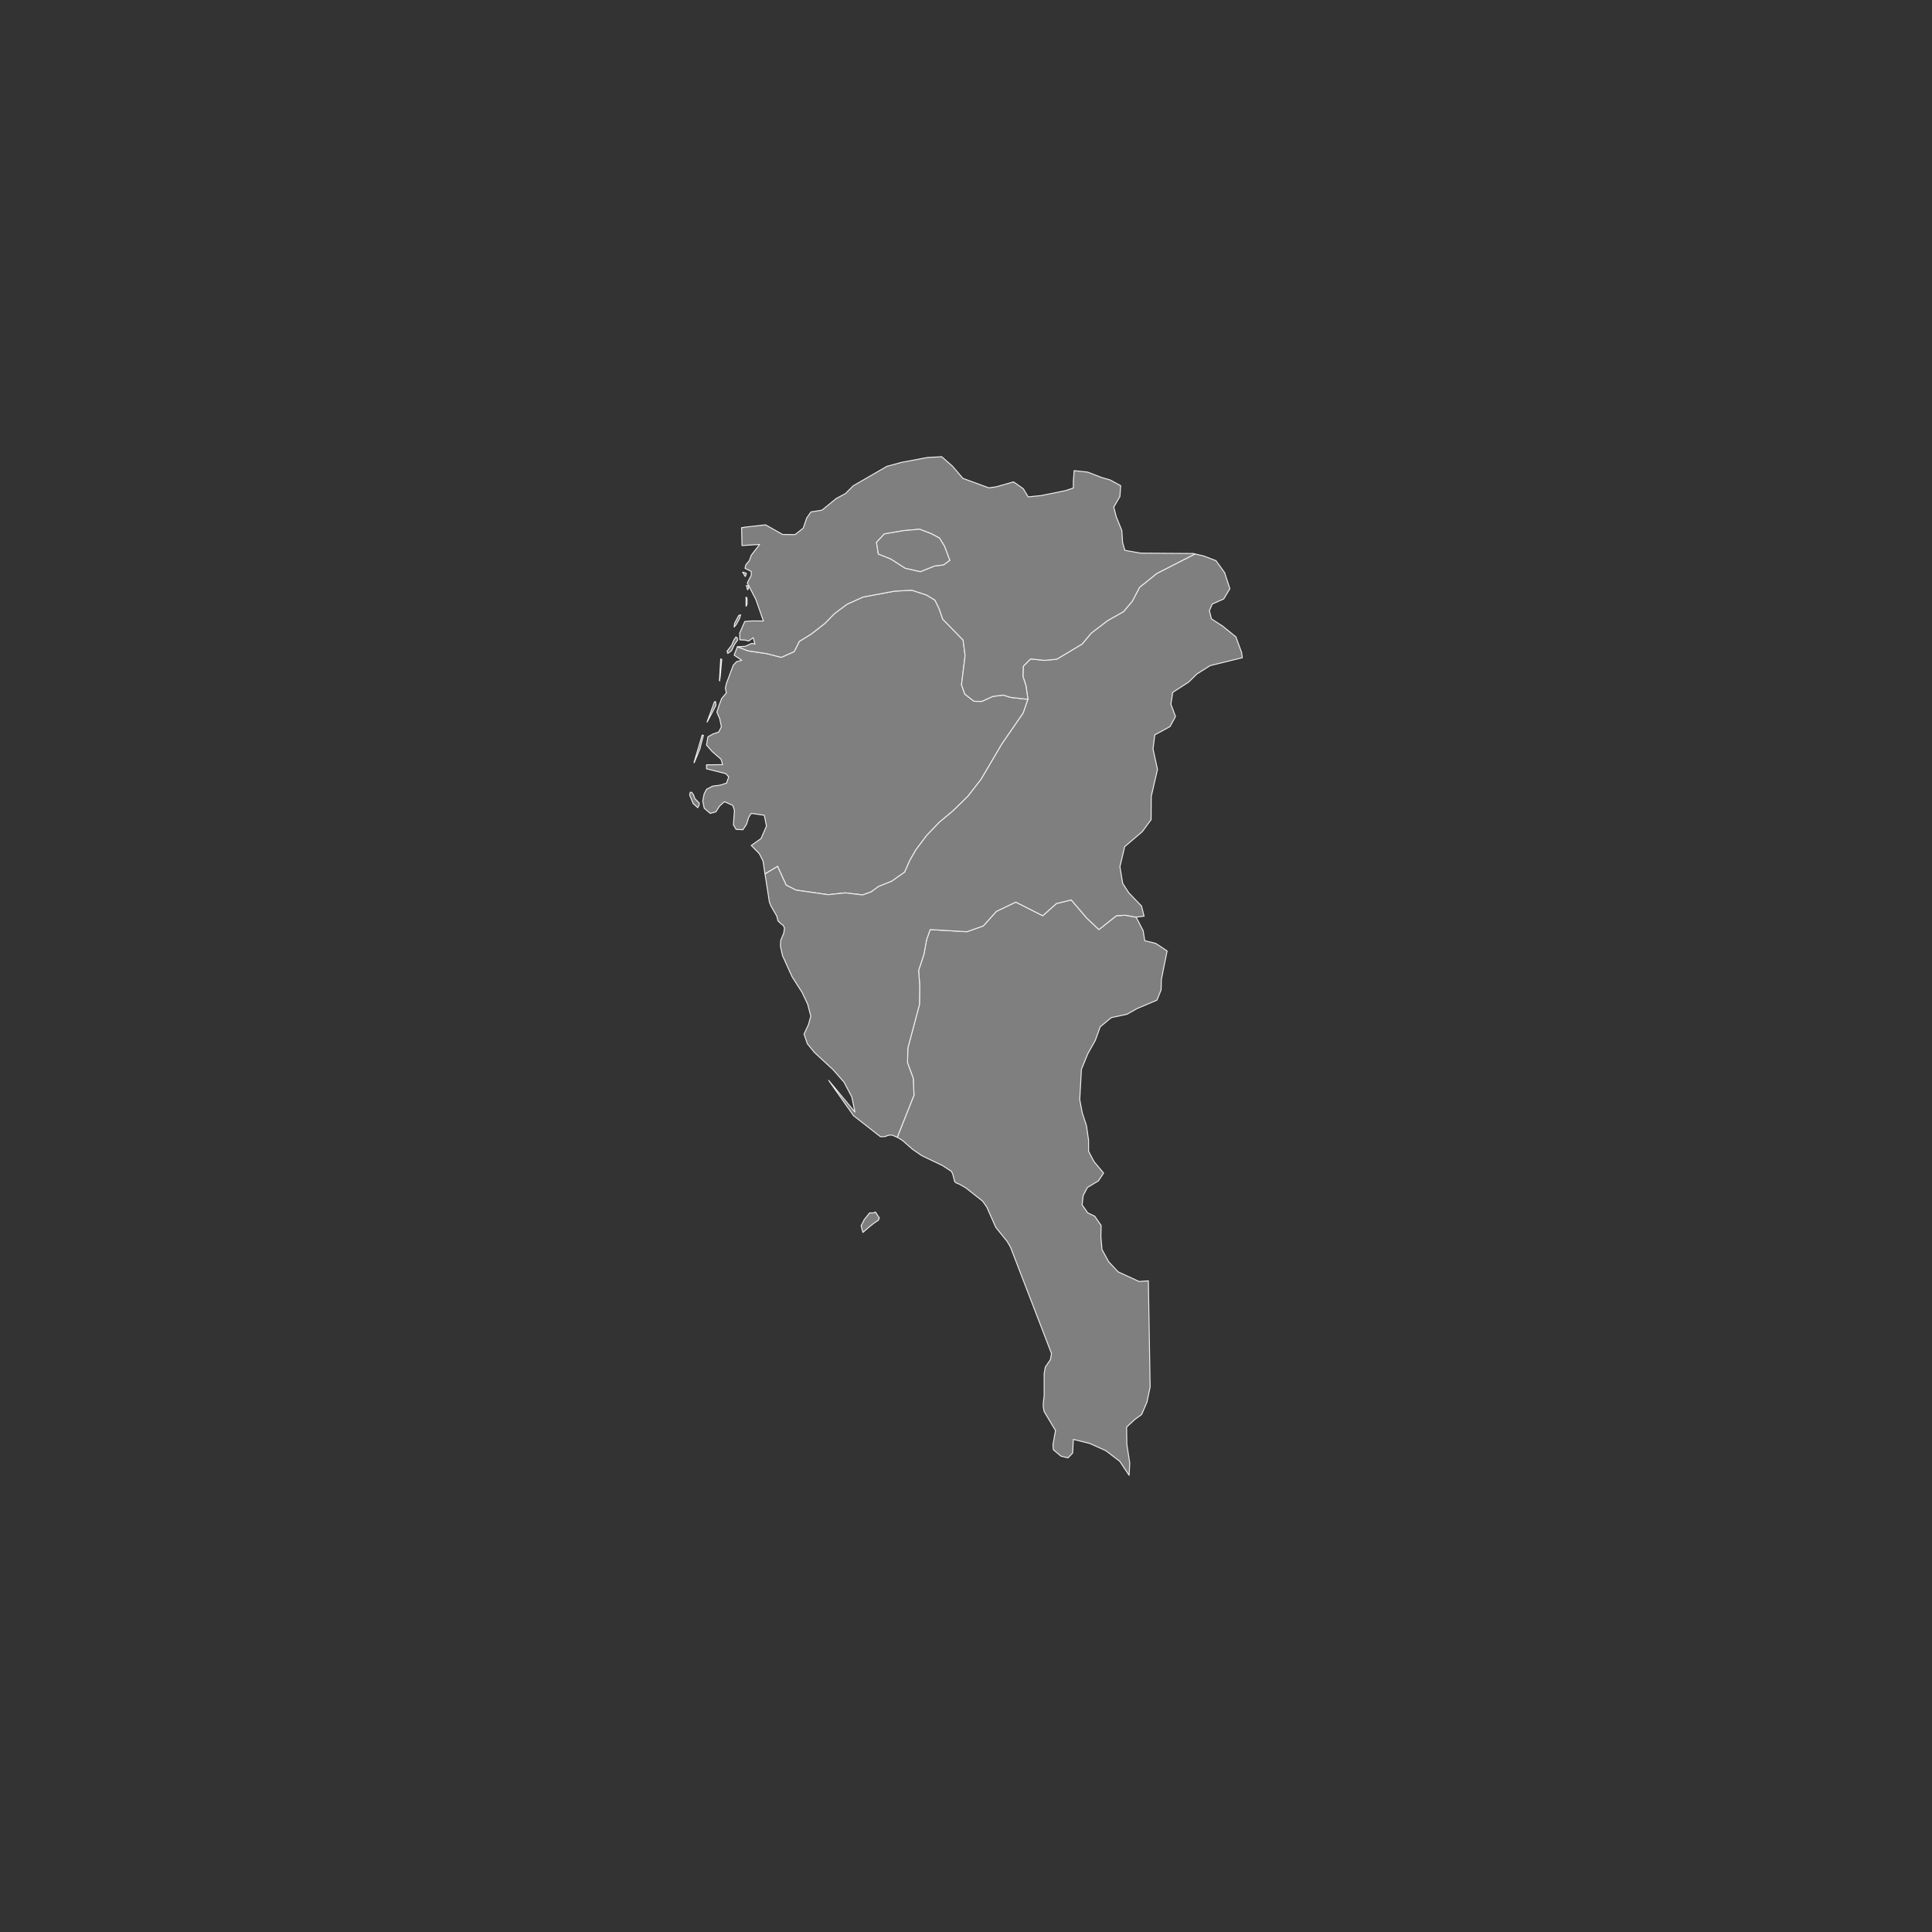 <?xml version="1.0" encoding="utf-8"?>
<!-- Generator: Adobe Illustrator 16.0.0, SVG Export Plug-In . SVG Version: 6.00 Build 0)  -->
<!DOCTYPE svg PUBLIC "-//W3C//DTD SVG 1.1//EN" "http://www.w3.org/Graphics/SVG/1.1/DTD/svg11.dtd">
<svg version="1.1" xmlns="http://www.w3.org/2000/svg" xmlns:xlink="http://www.w3.org/1999/xlink" x="0px" y="0px" width="512px"
	 height="512px" viewBox="0 0 512 512" enable-background="new 0 0 512 512" xml:space="preserve">
<rect x="0" y="0" width="512" height="512" fill="#333333" stroke="none"/>
<g id="Layer_1" display="none">
	<g display="inline">
		<path id="Yilan_County" fill="#7F7F7F" stroke="#EFEFEF" stroke-width="0.25" stroke-linecap="round" stroke-linejoin="round" d="
			M231.479,246.252l-0.424-0.609l-1.814-1.029l-3.246,0.678l-4.582,2.445l-2.002,1.328l-6.082,1.242l-0.77,1.615l1.363,1.938
			l-0.889,2.07l-2.506,1.594l-1.922,0.674l-2.016,1.066l-1.777,2.244l-1.682,2.744l-2.748,1.959l-3.381,1.047l-7.35,4.4
			l-7.117,2.895l-2.074,1.242l-2.586,2.176l-1.043,2.701l0.072,2.266l0.557,1.738l0.229,1.109l-2.127,1.5l-3.629,1.764l-2.693,1.893
			l-2.074,1.781l-2.67,1.002l-3.148,0.881l-1.672,0.467l-2.928,2.133l1.701,6.783l-1.23,2.088l-1.875,0.697l-1.754-0.352
			l-2.133,0.873l-0.299,0.82l-1.266,3.541l-0.736,2.588l0.314,2.391l-2.049,3.176l-7.631,7.729l-2.369,5.707l1.992,0.545
			l-0.373,3.037l0.795,2.02l2.684,0.586l2.393,1.389l2.029,1.389l2.133-0.328l2.611-1.236h2.67l3.178,2.561l1.361,1.105l3.543,1.713
			l8.221,2.086l4.498,1.717l3.564,0.018l2.689-2.473l1.266-3.252l2.078-0.477l10.092,6.025l6.07,0.914l0.592,0.014l-0.113-0.125
			l-0.572-0.902l0.279-0.75l0.547-0.723l0.305-0.891l0.281-3.467l0.441-1.76l0.701-1.227l0.631-1.461l-0.234-3.803l0.129-1.721
			l3.84-4.402l3.383-1.969l1.379-1.295l-0.328-1.525l-0.922-1.475l-0.422-1.629l0.246-1.342l3.256-1.852l0.457-3.082l-0.736-3.539
			l-1.434-2.736l1.012-0.725l1.414-0.459l1.68-0.176l1.777,0.182v-0.979L214.322,306l-3.545-2.197l-1.869-3.4l-0.105-4.41
			l0.771-2.16l0.105-2.158l-1.797-8.439l-0.141-4.051l0.289-4.172l0.83-4.197l1.271-3.666l1.611-2.623l10.189-12.424l3.012-2.613
			l6.533-3.234V246.252z M228.316,267.664l-1.051-0.18l-0.129-0.064l-0.059,0.033l-0.09-0.014l-0.082,0.115l-1.355,0.777
			l-0.539-0.18l0.701,1.133l0.047,0.006l0.211,0.334l0.736,0.418l2.088,0.07l0.398-1.271l-0.352-0.342L228.316,267.664z"/>
		
			<polygon id="Taoyuan_City" fill-rule="evenodd" clip-rule="evenodd" fill="#7F7F7F" stroke="#EFEFEF" stroke-width="0.25" stroke-linecap="round" stroke-linejoin="round" points="
			161.348,294.605 160.008,291.633 155.131,287.021 154.375,283.975 153.938,281.145 155.645,279.102 156.434,276.252 
			151.85,269.523 149.098,268.434 145.053,268.648 142.252,267.086 142.992,263.422 142.438,260.633 139.516,257.846 
			138.924,255.076 139.516,251.916 139.398,248.537 141.414,246.338 148.527,244.246 150.367,242.348 150.9,240.057 
			150.641,237.854 147.84,233.775 145.527,232.553 143.313,232.027 141.57,230.457 138.982,228.801 135.566,227.143 
			133.254,224.629 122.289,226.613 117.41,228.371 114.961,229.705 112.941,231.484 110.598,232.953 100.547,236.258 96.625,239.58 
			92.834,244.1 87.98,251.838 89.717,252.445 97.148,251.916 99.668,253.617 101.848,258.348 104.576,259.414 106.932,260.094 
			109.16,261.16 112.896,262.377 114.854,264.645 114.238,267.846 116.121,269.871 119.693,271.004 121.967,272.658 123.68,274.357 
			125.764,274.75 127.859,274.574 129.713,276.488 131.133,278.969 133.508,280.145 135.373,281.582 135.566,284.324 
			136.428,288.285 135.402,292.506 132.883,296.051 133.195,298.424 135.982,300.57 139.359,302.596 142.383,303.117 
			144.578,304.684 148.551,306.943 151.158,308.115 151.457,307.295 153.59,306.422 155.344,306.773 157.219,306.076 
			158.449,303.988 156.748,297.205 159.676,295.072 		"/>
		
			<polygon id="Taipei" fill-rule="evenodd" clip-rule="evenodd" fill="#7F7F7F" stroke="#EFEFEF" stroke-width="0.25" stroke-linecap="round" stroke-linejoin="round" points="
			183.973,238.619 181.469,237.211 181.367,234.43 182.254,230.83 181.367,228.406 179.246,226.525 177.898,221.041 
			176.977,219.109 176.133,217.324 175.91,215.441 176.207,213.477 175.082,212.295 172.99,211.609 170.813,212.689 
			169.211,214.049 163.27,217.586 161.328,219.766 160.17,222.254 159.191,223.563 158.318,225.184 160.379,227.492 
			163.521,230.502 164.172,233.906 163.313,237.965 165.477,241.627 168.619,244.098 170.693,246.469 172.695,248.234 
			175.32,248.822 178.488,248.855 180.771,247.906 184.922,242.676 186.004,240.352 		"/>
		
			<path id="New_Taipei_City" fill="#7F7F7F" stroke="#EFEFEF" stroke-width="0.25" stroke-linecap="round" stroke-linejoin="round" d="
			M233.09,241.492l-2.301-0.617l-1.959-0.207l-3.818,0.58l-1.152-0.527l-1.438-2.217l-1.328-4.74l-0.387-2.834l0.246-1.598
			l0.887-1.998l-1.764-1.121l-18.867-4.584l-0.162,6.518l0.092,1.652l2.016,2.111l-0.209,1.342l-1.379,1.014l-2.176,0.818
			l-2.805-0.359l-5.766-2.404l-1.629-1.162l-2-1.9l-1.557-1.898l-0.936-1.914l-1.555-2.014l-0.311-1.572l1.734-1.18l3.912-1.701
			l2.402-1.602l0.002-0.002l-1.256-0.883l-0.584-0.689l-0.047-1.193l0.549-0.969l0.574-0.703l0.066-0.482l-1.189-0.33l-1.682,0.195
			l-1.469,0.406l-0.641,0.27l-1.963-4.076l-5.461-7.709l-2.451-1.84l-5.893-0.695l-6.012,1.373l-5.238,2.672l-3.584,3.244
			l-1.738,3.188l-1.133,2.813l-0.434,0.504l-1.035,0.488l-0.994,0.826l-0.479,1.477l1.668,1.045l3.164,3.205l1.973,3.1l-1.891,0.768
			l-0.852-0.846l-0.666-1.5l-1.029-1.438l-1.912-0.639l-1.658,0.025l-1.236,0.219l-1.002,0.502l-3.363,2.799l-2.59,1.02
			l-6.137,1.107l-0.008,0.002l2.313,2.514l3.416,1.658l2.588,1.656l1.742,1.57l2.215,0.525l2.313,1.223l2.801,4.078l0.26,2.203
			l-0.533,2.291l-1.84,1.898l-7.113,2.092l-2.016,2.199l0.117,3.379l-0.592,3.16l0.592,2.77l2.922,2.787l0.555,2.789l-0.74,3.664
			l2.801,1.563l4.045-0.215l2.752,1.09l4.584,6.729l-0.789,2.85l-1.707,2.043l0.438,2.83l0.756,3.047l4.877,4.611l1.34,2.973
			l3.148-0.881l2.67-1.002l2.074-1.781l2.693-1.893l3.629-1.764l2.127-1.5l-0.229-1.109l-0.557-1.738l-0.072-2.266l1.043-2.701
			l2.586-2.176l2.074-1.242l7.117-2.895l7.35-4.4l3.381-1.047l2.748-1.959l1.682-2.744l1.777-2.244l2.016-1.066l1.922-0.674
			l2.506-1.594l0.889-2.07l-1.363-1.938l0.77-1.615l6.082-1.242l2.002-1.328l4.582-2.445l3.246-0.678l1.814,1.029l0.424,0.609v0.002
			l4.74-2.348l-1.098-1.391L233.09,241.492z M184.922,242.676l-4.15,5.23l-2.283,0.949l-3.168-0.033l-2.625-0.588l-2.002-1.766
			l-2.074-2.371l-3.143-2.471l-2.164-3.662l0.859-4.059l-0.65-3.404l-3.143-3.01l-2.061-2.309l0.873-1.621l0.979-1.309l1.158-2.488
			l1.941-2.18l5.941-3.537l1.602-1.359l2.178-1.08l2.092,0.686l1.125,1.182l-0.297,1.965l0.223,1.883l0.844,1.785l0.922,1.932
			l1.348,5.484l2.121,1.881l0.887,2.424l-0.887,3.6l0.102,2.781l2.504,1.408l2.031,1.732L184.922,242.676z"/>
		
			<polygon id="Keelung" fill-rule="evenodd" clip-rule="evenodd" fill="#7F7F7F" stroke="#EFEFEF" stroke-width="0.25" stroke-linecap="round" stroke-linejoin="round" points="
			201.139,229.799 201.047,228.146 201.209,221.629 195.08,220.141 192.98,219.367 192.068,218.465 191.646,217.91 190.885,217.375 
			190.883,217.377 188.48,218.979 184.568,220.68 182.834,221.859 183.145,223.432 184.699,225.445 185.635,227.359 
			187.191,229.258 189.191,231.158 190.82,232.32 196.586,234.725 199.391,235.084 201.566,234.266 202.945,233.252 203.154,231.91 
					"/>
		
			<polygon id="Hsinchu_County" fill-rule="evenodd" clip-rule="evenodd" fill="#7F7F7F" stroke="#EFEFEF" stroke-width="0.25" stroke-linecap="round" stroke-linejoin="round" points="
			151.158,308.115 148.551,306.943 144.578,304.684 142.383,303.117 139.359,302.596 135.982,300.57 133.195,298.424 
			132.883,296.051 135.402,292.506 136.428,288.285 135.566,284.324 135.373,281.582 133.508,280.145 131.133,278.969 
			129.713,276.488 127.859,274.574 125.764,274.75 123.68,274.357 121.967,272.658 119.693,271.004 116.121,269.871 
			114.238,267.846 114.854,264.645 112.896,262.377 109.16,261.16 106.932,260.094 104.576,259.414 101.848,258.348 99.668,253.617 
			97.148,251.916 89.717,252.445 87.98,251.838 87.98,251.84 86.857,253.633 85.633,256.961 85.27,258.563 85.387,259.232 
			84.01,259.701 82.563,260.879 81.432,262.441 80.975,264.031 80.648,266.127 79.832,267.344 79.797,267.387 84.328,269.348 
			92.555,271.961 95.504,273.529 97.615,275.619 98.623,277.619 98.09,279.627 96.809,280.365 93.984,280.844 90.807,282.148 
			88.922,284.5 87.691,287.59 86.336,289.248 88.758,295.289 90.865,297.721 94.141,300.158 100.779,303.289 102.871,305.115 
			103.299,307.986 103.109,310.113 102.678,311.982 102.145,313.703 102.678,315.287 103.195,317.438 102.523,319.98 
			102.023,322.74 104.258,323.281 108.449,322.131 112.164,321.891 114.758,322.148 121.613,320.41 124.34,322.588 125.059,324.996 
			126.865,326.754 129.34,331.014 129.689,333.672 130.111,333.375 135.877,332.832 137.422,333.246 139.791,327.539 
			147.422,319.811 149.471,316.635 149.156,314.244 149.893,311.656 		"/>
		
			<polygon id="Hsinchu" fill-rule="evenodd" clip-rule="evenodd" fill="#7F7F7F" stroke="#EFEFEF" stroke-width="0.25" stroke-linecap="round" stroke-linejoin="round" points="
			97.615,275.619 95.504,273.529 92.555,271.961 84.328,269.348 79.797,267.387 79.797,267.389 78.852,268.391 78.035,270.012 
			78.631,271.234 78.992,272.234 79.016,273.162 78.619,274.016 77.426,275.643 74.395,281.844 73.781,284.08 73.791,284.082 
			77.541,285.545 79.852,286.957 81.336,289.025 83.719,289.98 86.234,289.375 86.336,289.248 87.691,287.59 88.922,284.5 
			90.807,282.148 93.984,280.844 96.809,280.365 98.09,279.627 98.623,277.619 		"/>
	</g>
</g>
<g id="Layer_2" display="none">
	<g display="inline">
		
			<polygon id="Yunlin_County" fill-rule="evenodd" clip-rule="evenodd" fill="#7F7F7F" stroke="#EFEFEF" stroke-width="0.25" stroke-linecap="round" stroke-linejoin="round" points="
			20.557,189.384 16.053,189.866 12.346,191.001 9.174,189.608 7.01,187.054 7.514,183.913 8.553,181.099 7.99,176.921 
			8.553,173.003 9.646,170.446 8.611,166.479 8.049,166.862 1.512,165.569 -1.662,165.612 -8.295,162.327 -19.045,161.118 
			-25.369,158.698 -29.006,157.706 -33.119,157.487 -45.111,158.915 -49.254,156.524 -49.256,156.522 -49.717,157.403 
			-52.76,159.737 -53.182,160.567 -53.742,162.054 -57.104,166.497 -57.791,168.128 -59.063,172.919 -59.744,178.39 
			-62.121,182.569 -63.645,187.919 -64.037,194.612 -63.92,203.581 -66.42,206.386 -65.904,206.354 -65.824,206.296 
			-60.072,205.651 -55.537,208.204 -52.248,208.239 -50.084,206.526 -49.166,203.843 -48.037,202.226 -45.131,201.771 
			-41.338,198.667 -38.908,197.374 -36.832,195.304 -27.939,190.159 -24.025,189.091 -17.15,187.8 -13.385,187.603 -10.51,190.128 
			-7.781,193.331 -0.904,195.853 1.111,195.562 5.646,194.269 8.225,196.077 9.529,198.245 12.967,197.892 19.371,196.597 
			21.504,195.886 21.504,194.011 21.713,191.292 21.979,191.319 		"/>
		
			<polygon id="Taichung" fill-rule="evenodd" clip-rule="evenodd" fill="#7F7F7F" stroke="#EFEFEF" stroke-width="0.25" stroke-linecap="round" stroke-linejoin="round" points="
			121.486,70.017 118.816,70.017 116.205,71.253 114.072,71.581 112.043,70.192 109.65,68.804 106.967,68.218 106.172,66.198 
			106.545,63.161 104.553,62.616 103.008,62.202 97.242,62.745 96.82,63.042 94.791,64.462 93.807,67.521 91.15,68.628 
			88.248,68.563 85.934,70.192 83.443,72.601 80.244,74.358 73.922,79.392 70.162,80.927 65.346,83.511 62.381,82.339 
			59.672,79.321 56.373,77.999 51,77.593 47.99,79.392 47.518,83.399 44.672,84.94 38.029,85.286 31.711,81.644 28.15,80.995 
			24.119,79.04 15.902,72.97 12.479,69.976 9.893,67.239 4.865,59.47 -2.379,67.511 -4.201,70.509 -5.742,75.917 -10.816,84.729 
			-12.299,91.444 -13.514,94.937 -15.311,96.442 -15.721,98.237 -16.057,98.64 -16.061,98.646 -12.881,99.683 -10.701,101.587 
			-9.248,105.05 -8.686,109.19 -6.24,112.157 0.244,114.062 2.592,116.011 4.35,118.737 5.438,120.905 5.461,123.067 6.135,124.901 
			8.461,125.315 11.439,127.263 11.449,128.024 13.752,128.106 23.557,129.489 25.85,129.124 28.559,126.526 32.689,118.673 
			34.701,114.062 38.193,112.392 43.713,113.198 46.998,113.042 50.143,108.864 51.779,107.823 56.678,111.464 58.572,110.968 
			60.002,107.999 62.555,105.854 66.17,105.921 68.896,104.88 73.205,100.72 75.967,99.161 78.375,98.706 83.191,96.173 
			86.564,96.042 89.965,95.495 96.029,93.097 98.578,92.921 101.143,93.507 108.428,94.181 108.434,94.181 109.959,93.091 
			110.627,91.983 112.488,91.011 114.146,88.976 114.857,86.159 116.496,83.47 120.619,80.868 121.898,77.505 122.135,75.226 
			124.664,72.577 		"/>
		
			<polygon id="Nantou_County" fill-rule="evenodd" clip-rule="evenodd" fill="#7F7F7F" stroke="#EFEFEF" stroke-width="0.25" stroke-linecap="round" stroke-linejoin="round" points="
			106.486,100.894 109.307,99.571 109.174,97.603 108.428,94.181 101.143,93.507 98.578,92.921 96.029,93.097 89.965,95.495 
			86.564,96.042 83.191,96.173 78.375,98.706 75.967,99.161 73.205,100.72 68.896,104.88 66.17,105.921 62.555,105.854 
			60.002,107.999 58.572,110.968 56.678,111.464 51.779,107.823 50.143,108.864 46.998,113.042 43.713,113.198 38.193,112.392 
			34.701,114.062 32.689,118.673 28.559,126.526 25.85,129.124 23.557,129.489 13.752,128.106 11.449,128.024 11.463,129.987 
			9.129,130.812 8.461,132.413 8.775,134.62 7.67,137.085 6.779,140.046 6.721,143.14 6.092,146.745 5.615,154.052 6.721,157.487 
			8.713,159.302 10.834,160.081 13.873,161.616 13.359,163.538 11.264,164.382 9.885,165.612 8.611,166.479 9.646,170.446 
			8.553,173.003 7.99,176.921 8.553,181.099 7.514,183.913 7.01,187.054 9.174,189.608 12.346,191.001 16.053,189.866 
			20.557,189.384 21.979,191.319 25.301,191.681 28.975,193.104 31.229,193.753 34.043,195.269 33.838,198.149 32.205,200.962 
			32.889,203.581 34.338,207.138 34.547,210.308 35.143,212.409 39.291,213.149 53.252,213.249 53.742,213.366 56.127,213.925 
			59.299,215.153 61.582,218.319 61.939,219.417 65.229,217.546 66.902,215.995 65.977,212.612 66.807,211.167 67.615,208.948 
			70.447,206.858 74.479,205.954 78.51,205.825 81.398,203.237 82.139,198.583 84.291,195.78 88.467,194.269 90.9,192.542 
			91.791,189.782 93.521,182.88 94.197,178.327 93.686,174.417 93.035,171.44 91.314,169.239 90.143,167.054 93.248,161.938 
			93.365,159.905 94.752,156.062 96.844,151.438 98.525,146.659 99.369,141.237 99.703,137.106 98.74,134.659 97.6,132.843 
			98.904,128.69 101.66,122.87 106.031,117.179 106.172,115.101 105.365,112.612 102.533,110.769 100.979,109.104 100.838,103.667 
			102.854,102.108 		"/>
		
			<polygon id="Miaoli_County" fill-rule="evenodd" clip-rule="evenodd" fill="#7F7F7F" stroke="#EFEFEF" stroke-width="0.25" stroke-linecap="round" stroke-linejoin="round" points="
			96.471,60.384 93.996,56.124 92.189,54.366 91.471,51.958 88.744,49.78 81.889,51.519 79.295,51.261 75.58,51.501 71.389,52.651 
			69.154,52.11 69.654,49.351 70.326,46.808 69.809,44.657 69.275,43.073 69.809,41.353 70.24,39.483 70.43,37.356 70.002,34.485 
			67.91,32.659 61.271,29.528 57.996,27.091 55.889,24.659 53.467,18.618 53.365,18.745 50.85,19.351 48.467,18.396 46.982,16.327 
			44.672,14.915 40.922,13.452 40.912,13.45 40.721,14.165 38.76,15.149 38.303,16.151 37.301,19.28 35.271,21.335 33.787,23.353 
			34.313,26.343 30.389,25.597 27.346,26.399 24.834,28.257 22.547,30.644 21.803,31.979 21.182,33.419 20.145,34.573 
			16.455,35.663 15.615,37.128 14.74,40.534 11.52,46.228 10.318,49.274 9.838,52.872 8.824,55.075 4.865,59.47 4.865,59.47 
			9.893,67.239 12.479,69.976 15.902,72.97 24.119,79.04 28.15,80.995 31.711,81.644 38.029,85.286 44.672,84.94 47.518,83.399 
			47.99,79.392 51,77.593 56.373,77.999 59.672,79.321 62.381,82.339 65.346,83.511 70.162,80.927 73.922,79.392 80.244,74.358 
			83.443,72.601 85.934,70.192 88.248,68.563 91.15,68.628 93.807,67.521 94.791,64.462 96.82,63.042 		"/>
		
			<polygon id="Changhua_County" fill-rule="evenodd" clip-rule="evenodd" fill="#7F7F7F" stroke="#EFEFEF" stroke-width="0.25" stroke-linecap="round" stroke-linejoin="round" points="
			10.834,160.081 8.713,159.302 6.721,157.487 5.615,154.052 6.092,146.745 6.721,143.14 6.779,140.046 7.67,137.085 8.775,134.62 
			8.461,132.413 9.129,130.812 11.463,129.987 11.449,128.024 11.439,127.263 8.461,125.315 6.135,124.901 5.461,123.067 
			5.438,120.905 4.35,118.737 2.592,116.011 0.244,114.062 -6.24,112.157 -8.686,109.19 -9.248,105.05 -10.701,101.587 
			-12.881,99.683 -16.061,98.646 -22.242,105.876 -23.713,107.276 -24.205,108.792 -24.529,114.3 -25.172,115.96 -27.973,118.157 
			-28.615,119.667 -28.955,121.276 -29.807,122.071 -30.996,122.646 -32.35,123.56 -33.996,125.2 -35.467,127.755 -38.615,136.544 
			-40.857,140.772 -42.328,144.999 -43.447,146.554 -47.311,150.257 -47.965,151.878 -48.854,155.745 -49.256,156.522 
			-49.254,156.524 -45.111,158.915 -33.119,157.487 -29.006,157.706 -25.369,158.698 -19.045,161.118 -8.295,162.327 
			-1.662,165.612 1.512,165.569 8.049,166.862 8.611,166.479 9.885,165.612 11.264,164.382 13.359,163.538 13.873,161.616 		"/>
	</g>
</g>
<g id="Layer_3">
	<g>
		<path id="Tainan" fill="#7F7F7F" stroke="#EFEFEF" stroke-width="0.25" stroke-linecap="round" stroke-linejoin="round" d="
			M183.782,210.621l-0.479-0.66l-0.387,0.012l-0.15,0.707l0.922,2.254l1.225,1.111l0.34-0.67l0.07-0.527l-1.18-1.211
			L183.782,210.621z M190.889,179.094l0.385-4.367l-0.279-0.098l-0.34,5.754l0.059,0.059L190.889,179.094z M189.733,186.918
			l-0.092-0.984l-0.293,0.039l-1.973,5.363h0.035L189.733,186.918z M267.857,184.816l-2.016-0.617l-2.729,0.355l-2.932,1.324
			l-2.049-0.031l-2.457-1.906l-0.861-2.484l0.949-7.742l-0.533-4.102l-5.396-5.52l-0.947-2.777l-1.127-2.293l-2.195-1.324
			l-3.91-1.293l-4.627,0.258l-8.299,1.553l-4.24,1.904l-3.348,2.488l-2.549,2.615l-3.619,2.811l-3.141,1.936l-1.365,2.709
			l-3.406,1.52l-3.943-1.004l-4.832-0.707l-2.861-1.082l-0.865,2.219l2.037,1.359l-1.4,0.355l-0.865,0.941l-1.844,4.891
			l-0.256,1.227l0.264,1.25l-1.24,1.438l-0.758,2.027l-0.508,1.607l0.748,1.756l0.443,2.137l-0.725,1.383l-1.48,0.496l-1.367,0.773
			l-0.373,2.186l1.529,1.748l2.322,2.008l0.42,1.434l-4.271,0.037v1.066l5.102,1.275l0.781,0.857l-0.572,1.65l-1.68,0.539
			l-2.031,0.271l-1.6,0.83l-0.641,1.262l-0.361,1.867l0.396,1.889l1.586,1.369l1.494-0.395l1.016-1.578l1.25-1.121l2.215,0.963
			l0.445,1.338l-0.27,3.824l0.713,1.215l1.809,0.078l0.969-1.465l0.57-1.844l0.666-1.016l3.453,0.494l0.586,2.859l-1.447,3.311
			l-2.592,1.844l2.123,2.141l0.994,1.977l0.523,3.422v0.004l3.363-2.016l0.074,0.24l2.164,4.732l2.607,1.32l8.537,1.223l4.506-0.484
			l4.598,0.547l2.281-0.805l1.926-1.414l3.527-1.416l3.439-2.414l1.303-2.994l1.633-2.865l2.873-3.832l3.352-3.51l3.527-2.934
			l4.061-3.961l3.527-4.543l5.455-9.281l5.689-8.256l1.246-3.607L267.857,184.816z M186.209,194.855l-0.117-0.076l-2.17,7.283
			l0.033,0.076l1.588-3.814l0.129-0.652l0.746-2.799L186.209,194.855z"/>
		
			<path id="Pingtung_County" fill="#7F7F7F" stroke="#EFEFEF" stroke-width="0.25" stroke-linecap="round" stroke-linejoin="round" d="
			M306.273,250.004l-2.902-0.707l-0.416-2.637l-1.867-3.609l-0.029,0.008l-2.848-0.516l-2.34,0.129l-4.656,3.668l-3.199-3.023
			l-4.121-4.828l-3.943,0.965l-3.615,3.219l-7.143-3.605l-5.131,2.447l-3.469,3.857l-4.355,1.545l-9.725-0.576l-0.949,2.637
			l-0.711,3.922l-1.422,4.309l0.297,3.824l-0.059,5.174l-3.086,11.566l-0.088,3.885l1.512,4.078l0.209,4.494l-4.439,11.174
			l0.203,0.086l1.213,0.77l2.613,2.293l2.475,1.707l5.461,2.613l2.395,1.551l0.348,0.727l0.525,2.031l0.594,0.418l0.598,0.195
			l1.773,1.021l4.435,3.504l1.096,1.553l2.381,5.375l3.023,3.746l0.896,1.539l10.855,28.168l-0.303,1.643l-1.332,1.928l-0.314,1.719
			v5.855l-0.211,1.795l-0.035,1.096l0.246,1.34l3.012,5.02l-0.688,3.82l0.113,1.277l2.01,1.695l1.855,0.465l1.26-1.293l0.176-3.602
			l4.318,1.057l4.295,1.936l3.688,2.809l2.473,3.707l0.176-3.225l-0.77-4.982l-0.07-4.568l2.17-2.006l1.832-1.348l1.391-3.256
			l0.85-3.996l-0.465-28.16l-2.449,0.182l-5.572-2.563l-2.49-2.658l-1.779-3.236l-0.295-3.301l0.059-3.107l-1.691-2.438
			l-1.865-0.896l-1.482-2.115l0.295-2.502l1.125-2.115l2.906-1.732l1.363-2.082l-2.549-3.047l-1.422-2.727v-2.918l-0.564-3.883
			l-1.096-3.305l-0.684-3.563l0.445-8.027l1.662-4.078l2.016-3.598l1.303-3.598l2.934-2.441l4.18-0.898l2.607-1.48l5.309-2.246
			l1.096-2.701l0.088-2.826l1.512-7.523L306.273,250.004z M232.329,321.727l-0.113-0.303h-0.105l-0.176-0.26l-0.361,0.26h-1.121
			l-1.518,1.924l0.012,0.045l-0.748,1.443l0.445,1.686l0.012-0.021l0.012,0.115l1.645-1.428l0.91-0.723l0.188-0.172l1.471-0.996
			l-0.082-0.27l0.258-0.242L232.329,321.727z"/>
		
			<polygon id="Kaohsiung" fill-rule="evenodd" clip-rule="evenodd" fill="#7F7F7F" stroke="#EFEFEF" stroke-width="0.25" stroke-linecap="round" stroke-linejoin="round" points="
			329.041,172.938 327.529,168.775 324.061,165.965 321.037,163.996 320.504,161.832 321.244,160.09 324.297,158.732 325.93,156.02 
			324.893,152.85 324.535,151.754 322.252,148.586 319.08,147.359 316.695,146.801 306.602,151.947 302.006,155.633 
			300.049,159.348 297.736,162.094 293.559,164.449 289.199,167.773 286.771,170.68 280.07,174.682 276.869,175.004 
			273.133,174.617 271.176,176.555 271.088,179.23 271.889,181.715 272.422,185.332 272.422,185.336 271.176,188.943 
			265.486,197.199 260.031,206.48 256.504,211.023 252.444,214.984 248.917,217.918 245.565,221.428 242.692,225.26 
			241.059,228.125 239.756,231.119 236.317,233.533 232.79,234.949 230.864,236.363 228.583,237.168 223.985,236.621 
			219.479,237.105 210.942,235.883 208.334,234.563 206.17,229.83 206.096,229.59 202.733,231.605 203.891,239.041 204.309,240.094 
			205.85,242.766 206.165,244.031 206.887,244.738 207.588,245.262 207.893,245.955 207.706,247.268 206.887,249.236 
			206.829,250.83 207.391,253.301 209.911,258.855 212.583,263.031 214.042,266.137 214.872,269.287 214.252,271.525 
			213.075,274.035 213.959,276.611 215.852,278.932 220.778,283.48 223.672,286.781 224.592,288.527 224.594,288.527 
			225.749,290.719 226.567,294.717 219.612,286.314 226.215,295.684 233.334,301.25 234.5,301.219 235.504,300.846 236.381,300.793 
			237.778,301.402 242.217,290.229 242.008,285.734 240.497,281.656 240.584,277.771 243.67,266.205 243.729,261.031 
			243.432,257.207 244.854,252.898 245.565,248.977 246.514,246.34 256.239,246.916 260.594,245.371 264.063,241.514 
			269.193,239.066 276.336,242.672 279.951,239.453 283.895,238.488 288.016,243.316 291.215,246.34 295.871,242.672 
			298.211,242.543 301.059,243.059 301.088,243.051 303.191,242.801 302.51,240.098 299.16,236.621 297.529,234.113 
			296.791,229.668 298.064,224.357 302.717,220.396 305.061,217.209 305.09,211.09 306.748,203.902 305.563,198.488 
			306.037,194.746 310.068,192.555 311.521,189.879 310.305,186.621 310.779,183.492 315.02,180.75 317.184,178.619 
			320.711,176.393 329.234,174.305 		"/>
		
			<path id="Chiayi_County" fill="#7F7F7F" stroke="#EFEFEF" stroke-width="0.25" stroke-linecap="round" stroke-linejoin="round" d="
			M195.987,163.926l0.27-1.004l-0.49,0.205l-1.096,2.051l-0.117,0.994l0.525-0.619L195.987,163.926z M316.205,146.684l-13.963-0.102
			l-4.148-0.74l-0.594-2.1l-0.209-3.172l-1.449-3.555l-0.684-2.621l1.633-2.813l0.205-2.879l-2.816-1.518l-2.252-0.646l-3.674-1.426
			l-3.322-0.359l-0.268-0.029l-0.207,2.719v1.875l-2.133,0.713l-6.404,1.293l-3.438,0.355l-1.307-2.168l-2.578-1.811l-4.535,1.295
			l-2.016,0.289l-6.875-2.521l-2.729-3.201l-2.877-2.527l-3.764,0.197l-6.877,1.291l-3.914,1.07l-8.891,5.145l-2.078,2.068
			l-2.428,1.295l-3.795,3.102l-2.906,0.455l-1.127,1.617l-0.918,2.684l-2.164,1.713l-3.291-0.035l-4.535-2.551l-5.75,0.645
			l-0.08,0.059l-0.516,0.029l0.109,4.758l4.664-0.293l-2.215,2.873l-0.49,1.381l-0.945,1.139l-0.221,0.936l1.656,0.814v1.07
			l-1.049,1.982l2.275,4.395l1.998,5.693l-2.928-0.023l-2.01,0.141l-1.346,3.074l0.023,1.801l1.342,0.063l1.012,0.25l1.207-0.873
			l0.455,1.729l-0.77-0.252l-1.777,0.791l-2.102,0.141l2.861,1.082l4.832,0.707l3.943,1.004l3.406-1.52l1.365-2.709l3.141-1.936
			l3.619-2.811l2.549-2.615l3.348-2.488l4.24-1.904l8.299-1.553l4.627-0.258l3.91,1.293l2.195,1.324l1.127,2.293l0.947,2.777
			l5.396,5.52l0.533,4.102l-0.949,7.742l0.861,2.484l2.457,1.906l2.049,0.031l2.932-1.324l2.729-0.355l2.016,0.617l4.564,0.52
			v-0.004l-0.533-3.617l-0.801-2.484l0.088-2.676l1.957-1.938l3.736,0.387l3.201-0.322l6.701-4.002l2.428-2.906l4.359-3.324
			l4.178-2.355l2.313-2.746l1.957-3.715l4.596-3.686l10.094-5.146L316.205,146.684z M250.071,149.686l-2.461,0.326l-3.703,1.484
			l-4.002-0.906l-3.826-2.453l-3.318-1.324l-0.475-3.07l2.045-2.234l5.07-0.871l4.299-0.387l3.053,1.162l2.223,1.195l1.334,2.168
			l1.395,3.715L250.071,149.686z M195.393,169.09l-0.35-0.293l-0.572,0.832l-0.514,1.266l-1.283,1.689l0.197,0.596l0.969-0.725
			l0.83-1.729l0.781-1.049L195.393,169.09z M197.706,160.654l0.045-0.014l0.246-0.598l-0.035-1.57l-0.256-0.23V160.654z
			 M197.809,155.146l0.279,1.102l0.07-0.166l0.047,0.189l0.281-0.914l-0.049-0.014l0.012-0.02L197.809,155.146z M196.805,151.625
			l0.141,0.229l0.561,0.928l0.279-0.752l-0.115-0.045l0.035-0.131L196.805,151.625z"/>
		
			<polygon id="Chiayi_City" fill-rule="evenodd" clip-rule="evenodd" fill="#7F7F7F" stroke="#EFEFEF" stroke-width="0.25" stroke-linecap="round" stroke-linejoin="round" points="
			250.309,144.775 248.975,142.607 246.752,141.412 243.7,140.25 239.401,140.637 234.331,141.508 232.286,143.742 232.76,146.813 
			236.079,148.137 239.905,150.59 243.907,151.496 247.61,150.012 250.071,149.686 251.704,148.49 		"/>
	</g>
</g>
<g id="Layer_4" display="none">
	<g display="inline">
		
			<path id="Taitung_County" fill-rule="evenodd" clip-rule="evenodd" fill="#7F7F7F" stroke="#EFEFEF" stroke-width="0.25" stroke-linecap="round" stroke-linejoin="round" d="
			M301.91,436.719l-2.52-1.918l-0.49-1.379l0.186-1.568l0.469-1.314l0.277-0.594v-0.957h-10.691l0.971,1.145l0.549,1.275
			l0.023,1.389l-0.643,1.473l2.135,2.012l3.689,2.604l4.014,1.617l2.977-0.943l0.176-1.492L301.91,436.719z M289.727,343.316
			l0.035-0.594l-0.199-0.887l0.199-0.908l0.49-0.873l0.432-2.15l-0.396-1.049l-0.607-0.355l-5.486,0.406l-0.303,0.328l0.76,2.301
			l1.537,2.676l1.439,0.574l0.244,0.305l0.488,0.111h0.945L289.727,343.316z M287.346,218.566l-1.908-0.551l-5.867,2.842
			l-2.105,2.975l0.918,3.746l0.326,3.744l-1.986,3.744l-1.836,2.842l-1.484,3.615l-1.303,4.582l-2.016,4.195l-2.607,7.225
			l-1.719,3.287l0.059,3.676l-0.504,3.385l-3.527,2.029l-4.477-0.645l-6.406-5.252l-5.006-8.74l-3.084-0.836l-3.441-0.484
			l-2.723-2.613l-3.352-1.551l-4.24-1.547l-2.756-4.42l-0.607-4.025l-8.521,2.09l-3.527,2.227l-2.166,2.129l-4.24,2.742
			l-0.473,3.129l1.215,3.258l-1.453,2.678l-4.031,2.191l-0.475,3.74l1.186,5.414l-1.656,7.188l-0.031,6.121l-2.344,3.188
			l-4.652,3.961l-1.273,5.311l0.738,4.443l1.633,2.508l3.348,3.479l0.684,2.701l-2.105,0.252l1.867,3.609l0.416,2.637l2.904,0.705
			l3.023,1.996l-1.512,7.523l-0.09,2.828l-1.094,2.699l-5.309,2.248l-2.609,1.479l-4.18,0.9l-2.934,2.439l-1.303,3.598l-2.016,3.598
			l-1.662,4.078l-0.445,8.027l0.684,3.563l1.096,3.305l0.564,3.883v2.918l1.422,2.727l2.549,3.047l-1.361,2.084l-2.906,1.732
			l-1.125,2.113l-0.297,2.504l1.482,2.113l1.865,0.898l1.691,2.438l-0.059,3.107l0.297,3.299l1.777,3.238l2.49,2.656l5.572,2.563
			l2.449-0.18l-0.141-7.99l0.91-8.789l0.748-3.104l5.203-9.119l2.615-9.139l1.027-6.699l1.773-3.262l4.391-5.477l1.422-2.75
			l2.848-7.32l1.156-1.5l1.434-0.758l5.906-6.477l8.775-5.859l2.568-2.439l2.59-3.293l1.168-1.916l0.676-1.74l0.094-1.525
			l-0.348-3.42l0.254-1.439l1.799-2.074l7.572-6.424l0.701-1.482l5.602-8.078l1.158-3.213l1.607-7.125l2.615-4.604l0.91-3.166
			l0.574-1.236l1.152-1.199l2.613-1.902l1.135-1.16l2.648-5.434l0.537-5.266l-0.07-5.535l0.793-6.219l1.131-3.352l1.439-2.664
			l3.848-5.133l1.227-2.656L287.346,218.566z"/>
		
			<polygon id="Hualien_County" fill-rule="evenodd" clip-rule="evenodd" fill="#7F7F7F" stroke="#EFEFEF" stroke-width="0.25" stroke-linecap="round" stroke-linejoin="round" points="
			329.289,80.912 328.902,80.105 328.414,79.299 328.051,78.889 328.051,78.887 327.459,78.871 321.389,77.961 311.297,71.934 
			309.219,72.408 307.953,75.662 305.264,78.135 301.699,78.115 297.201,76.398 288.98,74.316 285.438,72.602 284.076,71.498 
			281.547,74.146 281.311,76.424 280.031,79.787 275.908,82.389 274.27,85.076 273.559,87.895 271.9,89.93 270.039,90.904 
			269.371,92.01 267.846,93.1 267.84,93.1 268.586,96.52 268.719,98.49 265.898,99.813 262.266,101.025 260.25,102.584 
			260.391,108.023 261.945,109.688 264.777,111.531 265.584,114.02 265.443,116.098 261.072,121.789 258.316,127.609 
			257.012,131.762 258.152,133.578 259.115,136.025 258.781,140.156 257.938,145.578 256.256,150.357 254.164,154.98 
			252.777,158.824 252.66,160.857 249.555,165.973 250.727,168.158 252.447,170.359 253.098,173.336 253.609,177.246 
			252.934,181.799 251.203,188.701 250.313,191.461 247.879,193.188 243.703,194.699 241.551,197.502 240.811,202.156 
			237.922,204.744 233.891,204.873 229.859,205.777 227.027,207.867 226.219,210.086 225.389,211.531 226.314,214.914 
			224.641,216.465 221.352,218.336 222.389,221.504 220.758,224.219 217.703,225.574 216.963,227.316 217.496,229.482 
			220.52,231.451 223.988,234.262 225.5,238.424 225.693,239.789 226.301,243.814 229.057,248.234 233.297,249.781 236.648,251.332 
			239.371,253.945 242.813,254.43 245.896,255.266 250.902,264.006 257.309,269.258 261.785,269.902 265.313,267.873 
			265.816,264.488 265.758,260.813 267.477,257.525 270.084,250.301 272.1,246.105 273.402,241.523 274.887,237.908 
			276.723,235.066 278.709,231.322 278.383,227.578 277.465,223.832 279.57,220.857 285.438,218.016 287.346,218.566 
			287.346,218.566 293.367,183.605 295.994,178.262 300.371,156.438 303.836,147.121 305.586,138.25 305.797,134.748 
			306.215,132.848 308.211,129.723 308.809,127.75 308.773,125.984 308.316,125.238 307.605,124.664 306.775,123.453 
			305.797,120.598 305.691,118.031 306.496,115.633 310.547,109.699 312.109,103.049 313.641,99.762 315.004,98.443 318.646,95.691 
			319.102,94.873 318.717,93.723 319.523,92.646 322.043,90.629 325.461,85.9 328.637,82.801 329.395,81.496 		"/>
	</g>
</g>
</svg>
